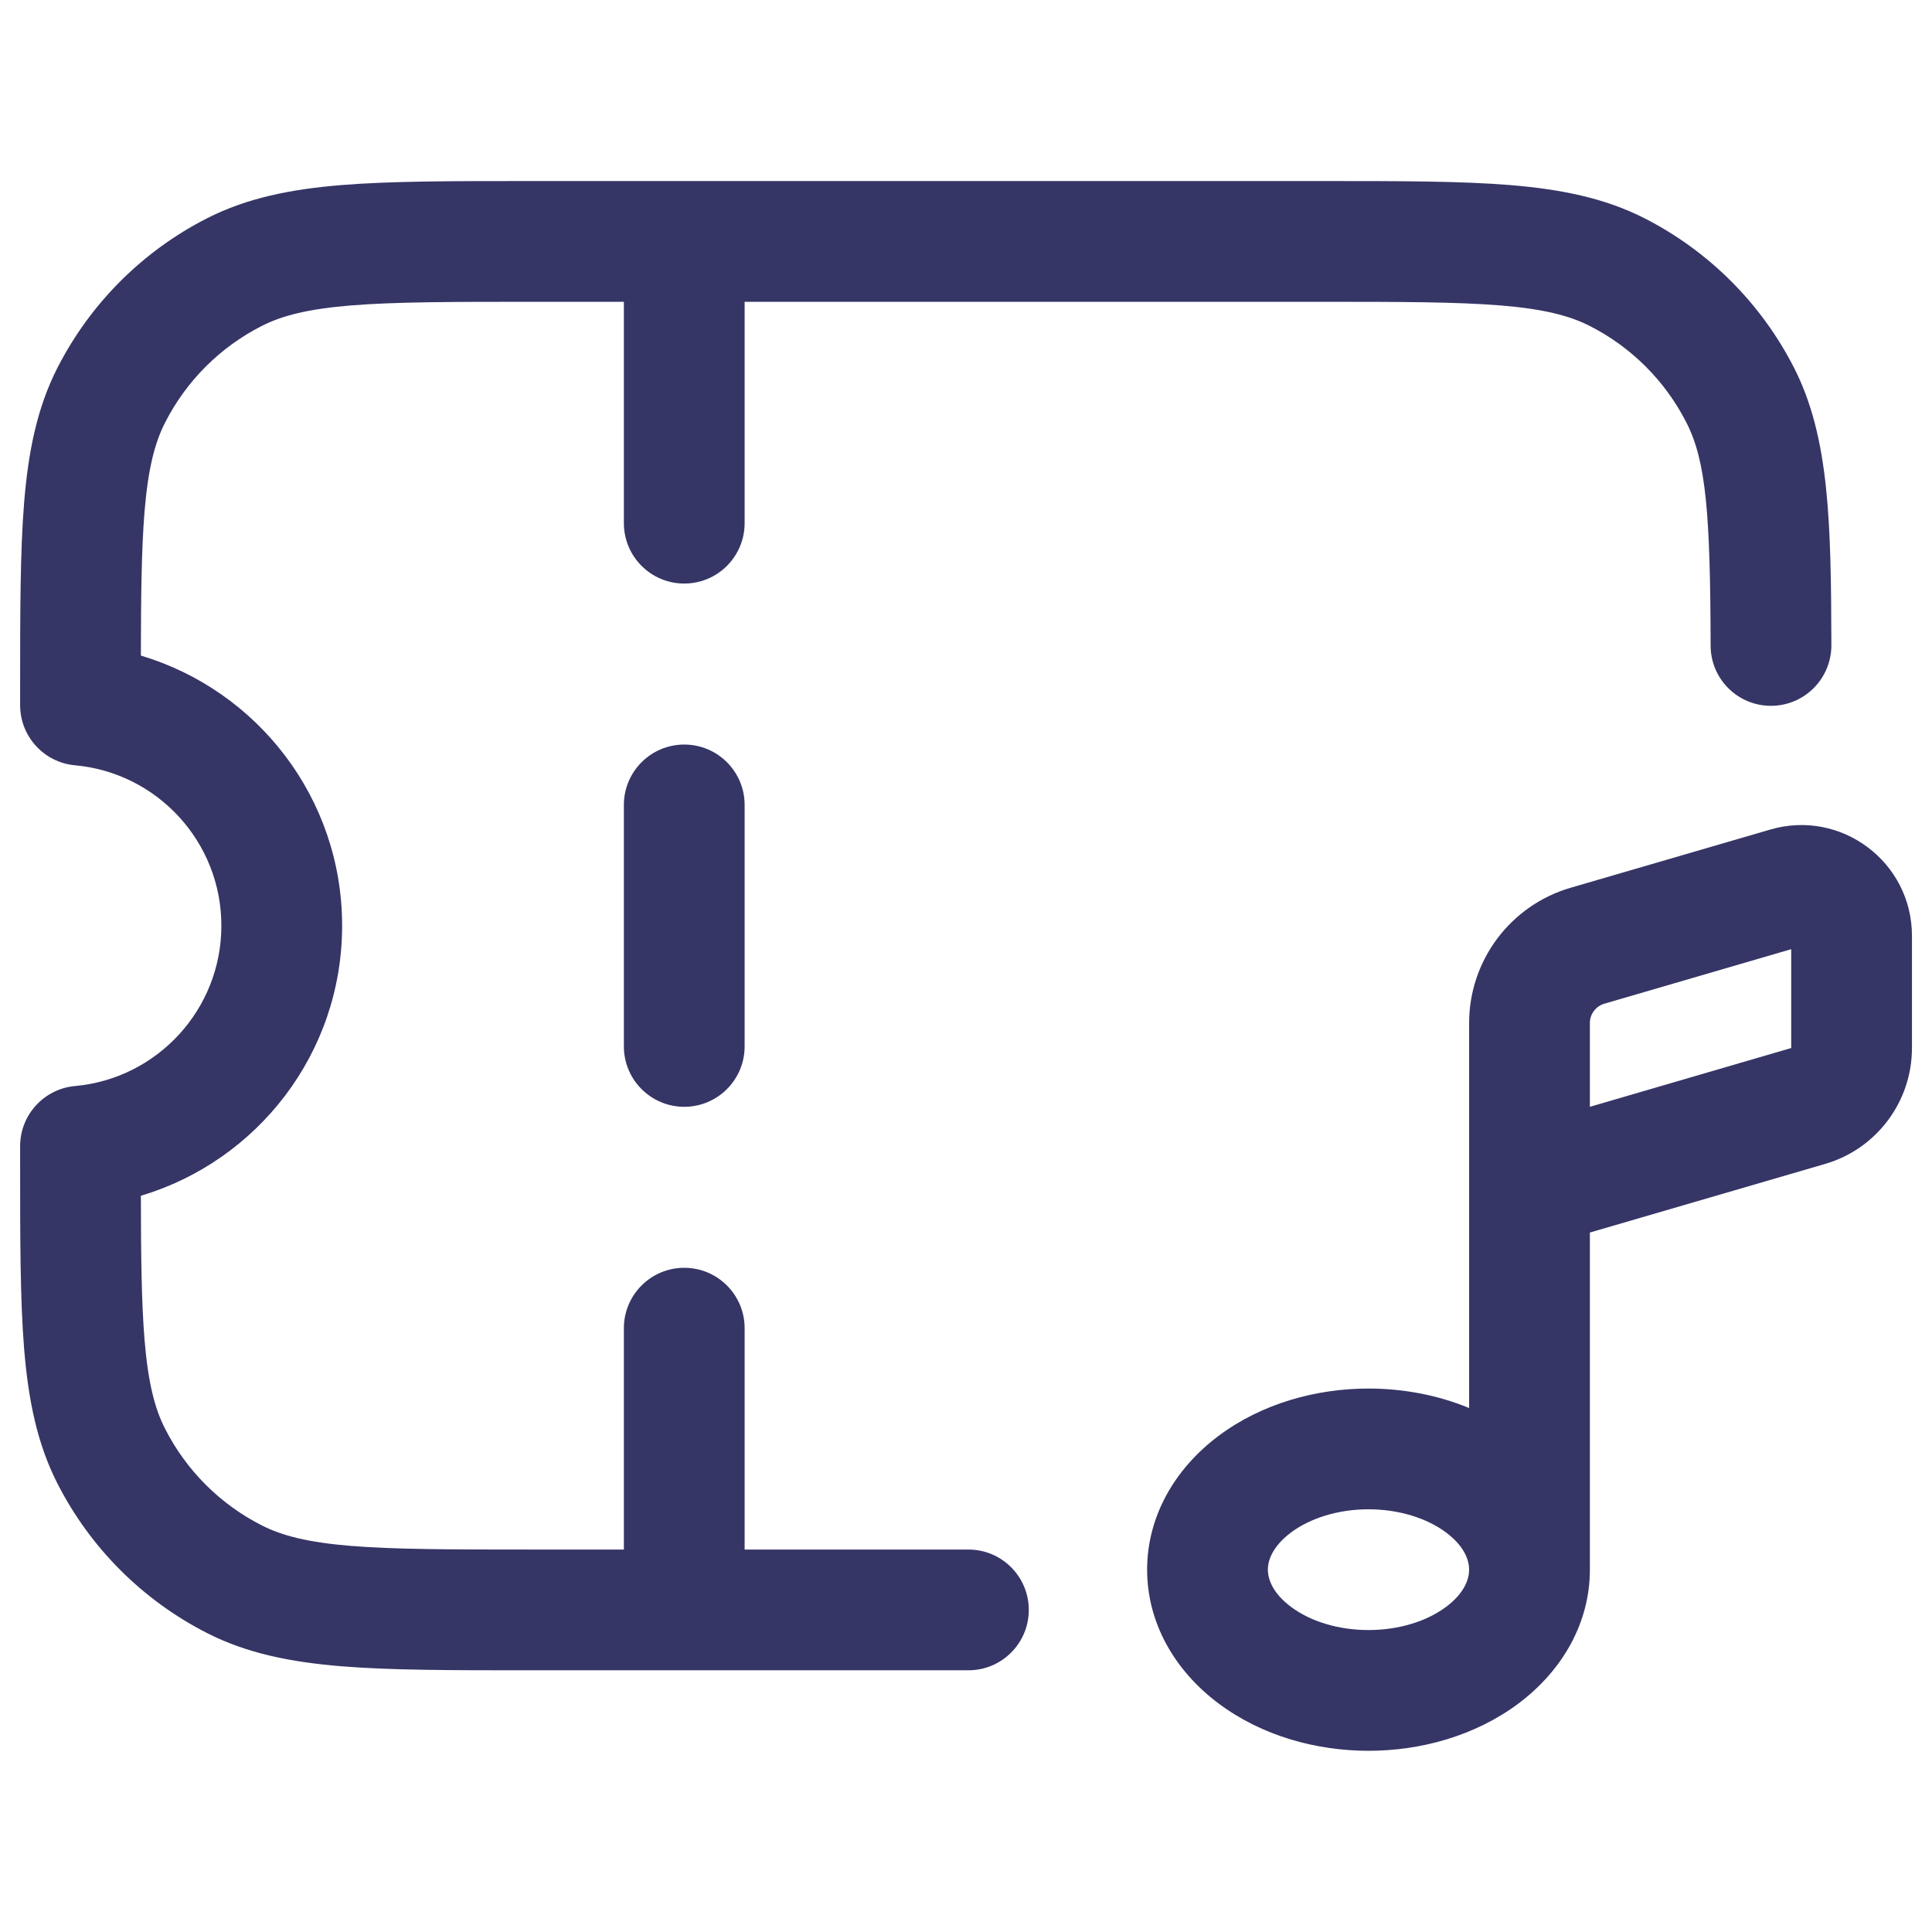 <svg width="24" height="24" viewBox="0 0 24 24" fill="none" xmlns="http://www.w3.org/2000/svg">
<path d="M6.567 2.249C5.615 2.249 4.854 2.249 4.24 2.299C3.61 2.351 3.068 2.459 2.571 2.712C1.771 3.12 1.121 3.77 0.713 4.57C0.46 5.067 0.352 5.609 0.3 6.239C0.25 6.853 0.25 7.614 0.25 8.566V8.76C0.25 9.148 0.546 9.472 0.933 9.507C1.951 9.599 2.75 10.456 2.75 11.499C2.75 12.542 1.951 13.399 0.933 13.491C0.546 13.526 0.25 13.85 0.25 14.238V14.432C0.25 15.384 0.25 16.145 0.3 16.759C0.352 17.389 0.46 17.931 0.713 18.428C1.121 19.228 1.771 19.878 2.571 20.286C3.068 20.539 3.61 20.647 4.24 20.699C4.854 20.749 5.615 20.749 6.567 20.749H12.03C12.444 20.749 12.78 20.413 12.78 19.999C12.78 19.585 12.444 19.249 12.03 19.249H9.25V16.499C9.25 16.085 8.914 15.749 8.5 15.749C8.086 15.749 7.75 16.085 7.75 16.499V19.249H6.6C5.608 19.249 4.908 19.248 4.362 19.204C3.825 19.16 3.503 19.077 3.252 18.949C2.734 18.686 2.313 18.265 2.05 17.747C1.922 17.497 1.839 17.174 1.795 16.637C1.758 16.178 1.751 15.611 1.75 14.854C3.196 14.423 4.25 13.085 4.25 11.499C4.25 9.913 3.196 8.575 1.75 8.144C1.751 7.387 1.758 6.82 1.795 6.361C1.839 5.824 1.922 5.502 2.05 5.251C2.313 4.733 2.734 4.312 3.252 4.049C3.503 3.921 3.825 3.838 4.362 3.794C4.908 3.75 5.608 3.749 6.6 3.749H7.75V6.499C7.75 6.913 8.086 7.249 8.5 7.249C8.914 7.249 9.25 6.913 9.25 6.499V3.749H16.4C17.392 3.749 18.092 3.75 18.638 3.794C19.175 3.838 19.497 3.921 19.748 4.049C20.266 4.312 20.687 4.733 20.95 5.251C21.194 5.729 21.246 6.384 21.25 8.019C21.25 8.434 21.587 8.769 22.001 8.768C22.416 8.767 22.75 8.43 22.75 8.016C22.746 6.491 22.726 5.432 22.287 4.57C21.879 3.77 21.229 3.12 20.43 2.712C19.932 2.459 19.39 2.351 18.76 2.299C18.146 2.249 17.385 2.249 16.433 2.249H6.567Z" fill="#353566"/>
<path d="M9.25 9.999C9.25 9.585 8.914 9.249 8.5 9.249C8.086 9.249 7.75 9.585 7.75 9.999V12.999C7.75 13.413 8.086 13.749 8.5 13.749C8.914 13.749 9.25 13.413 9.25 12.999V9.999Z" fill="#353566"/>
<path fill-rule="evenodd" clip-rule="evenodd" d="M15.136 17.838C14.586 18.251 14.25 18.845 14.25 19.499C14.25 20.154 14.586 20.748 15.136 21.16C15.678 21.566 16.355 21.749 17 21.749C17.645 21.749 18.323 21.566 18.865 21.16C19.413 20.748 19.749 20.156 19.75 19.503C19.75 19.502 19.75 19.501 19.75 19.499V15.311L22.671 14.459C23.311 14.273 23.751 13.686 23.751 13.019V11.625C23.751 10.708 22.871 10.048 21.991 10.305L19.511 11.028C18.764 11.246 18.25 11.931 18.25 12.708V17.491C17.851 17.326 17.419 17.249 17 17.249C16.355 17.249 15.678 17.432 15.136 17.838ZM17 18.749C16.622 18.749 16.275 18.859 16.036 19.038C15.805 19.212 15.75 19.386 15.75 19.499C15.75 19.612 15.805 19.787 16.036 19.96C16.275 20.14 16.622 20.249 17 20.249C17.379 20.249 17.725 20.14 17.965 19.96C18.196 19.787 18.25 19.612 18.25 19.499C18.25 19.386 18.196 19.212 17.965 19.038C17.725 18.859 17.379 18.749 17 18.749ZM19.931 12.468L22.251 11.791L22.251 13.019L19.75 13.749V12.708C19.75 12.597 19.824 12.499 19.931 12.468Z" fill="#353566"/>
</svg>
